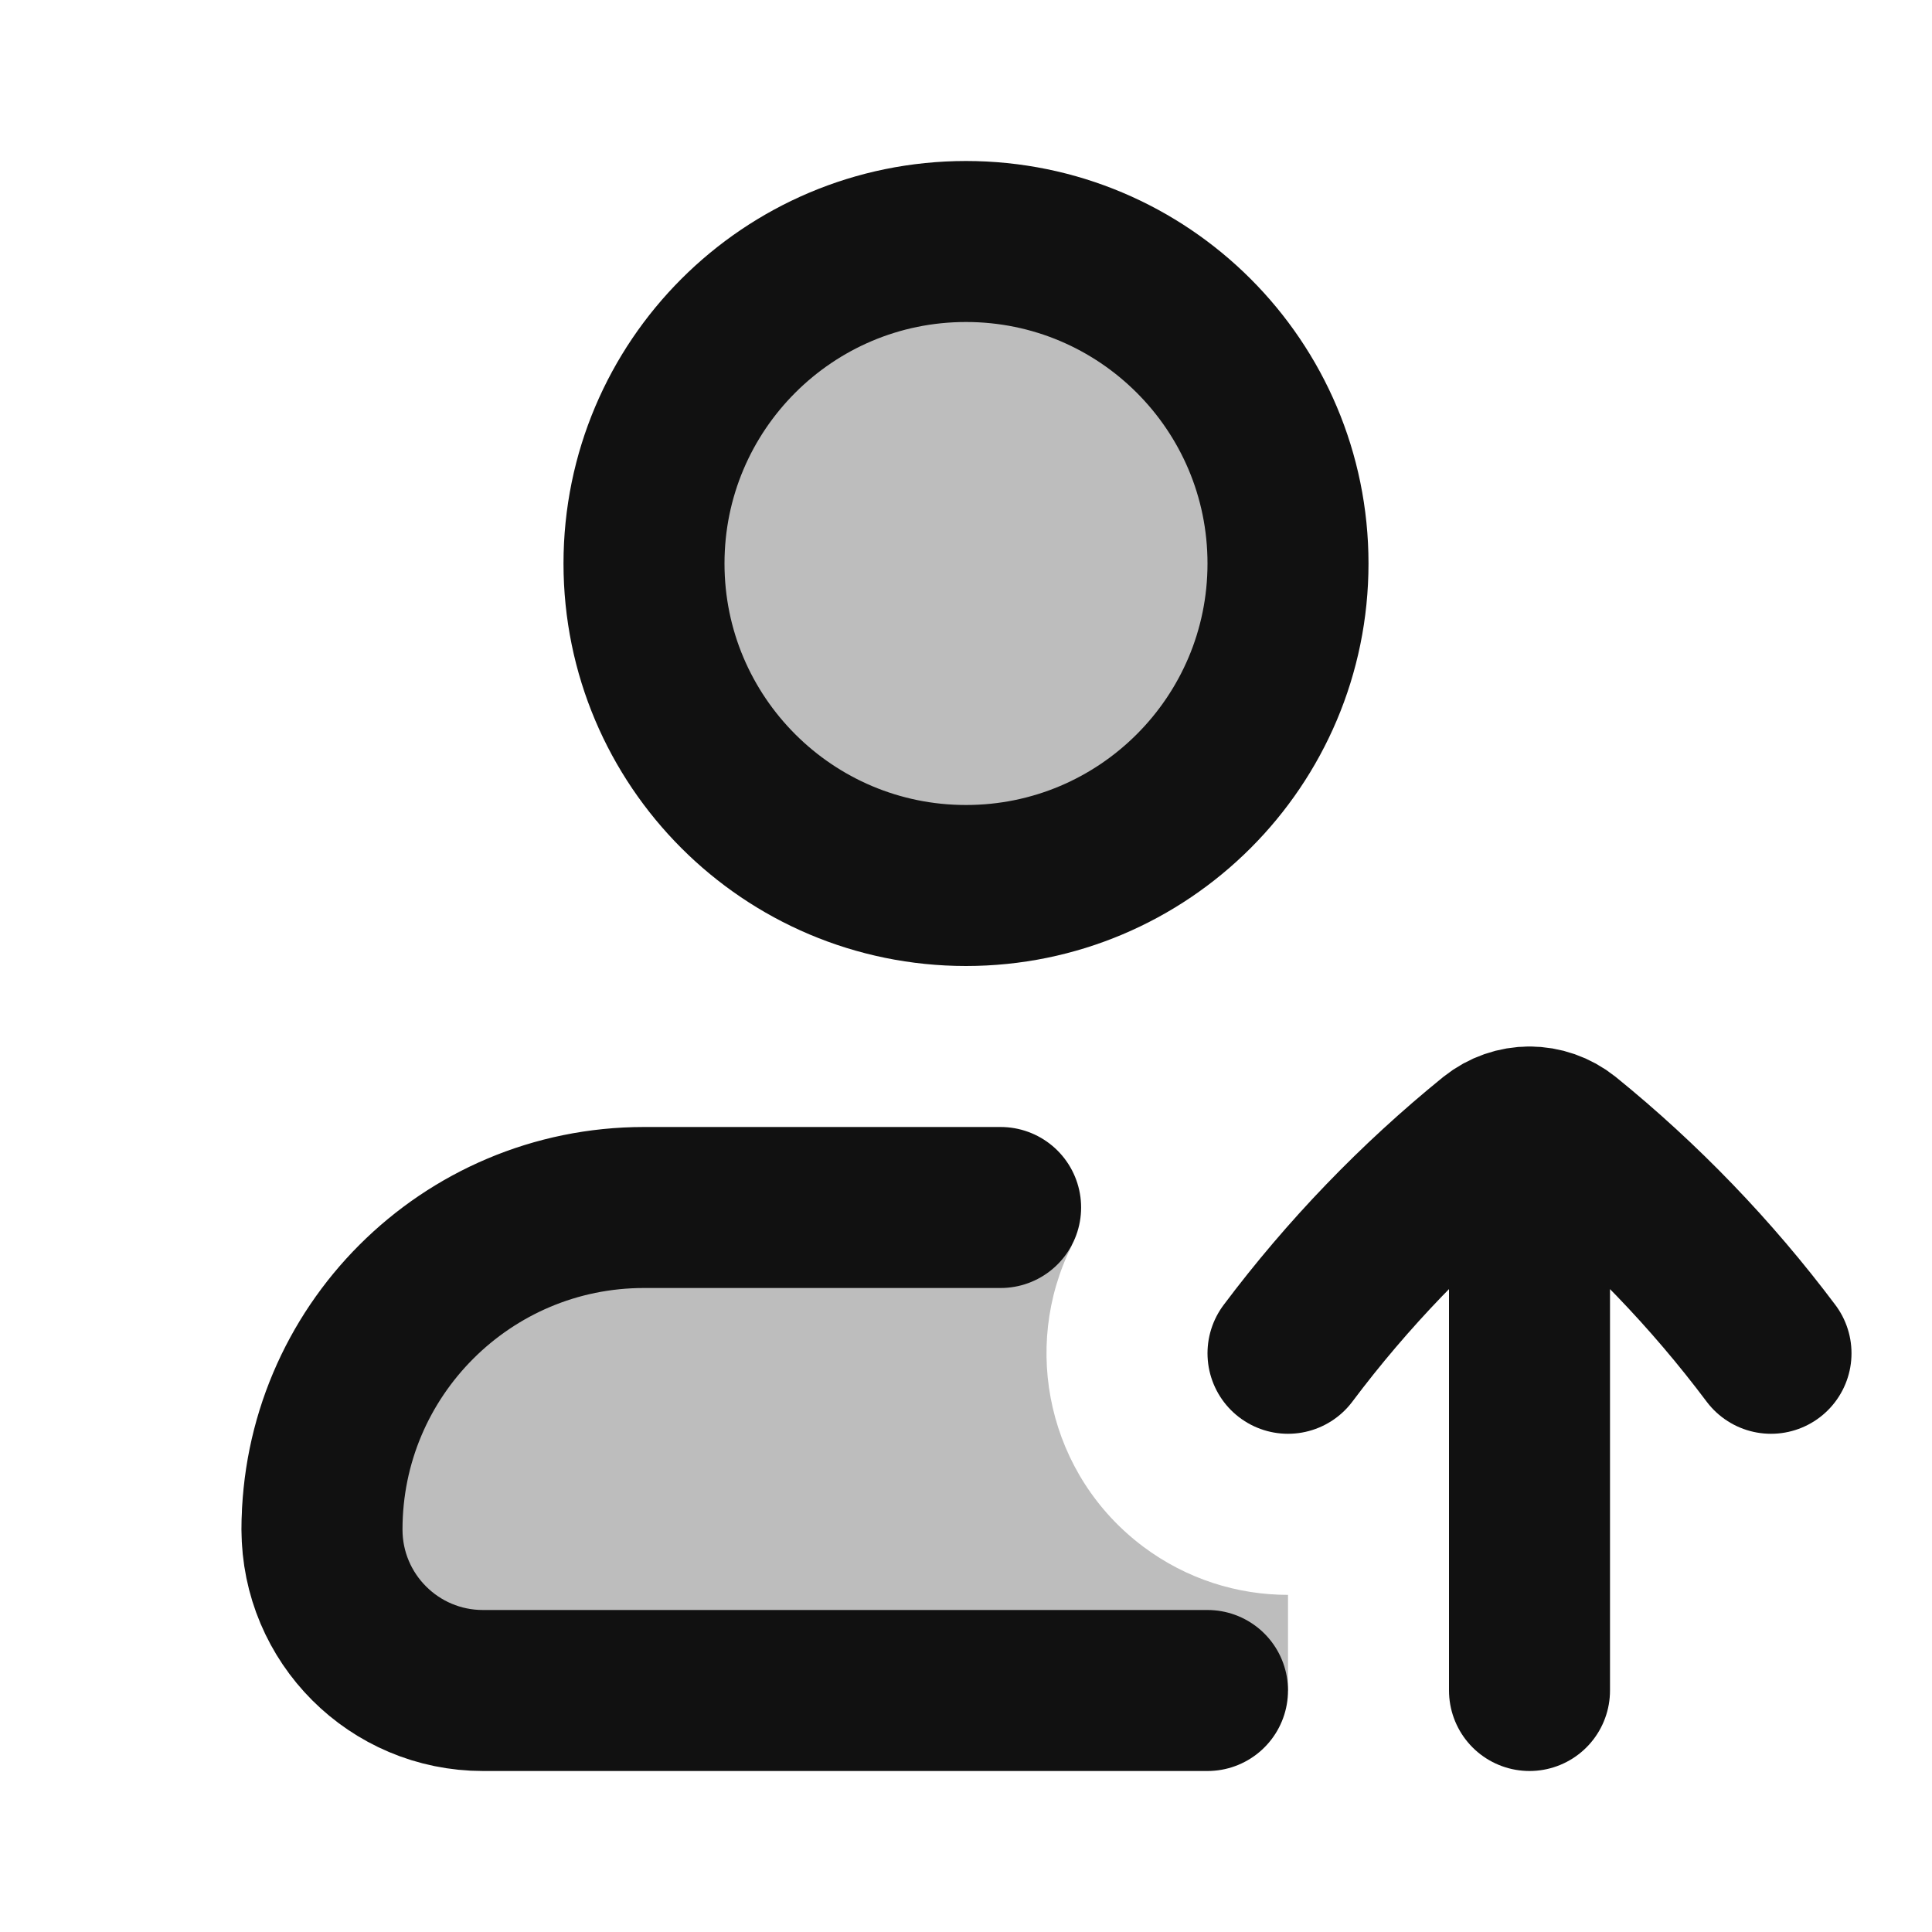 <svg width="24" height="24" viewBox="0 0 24 24" fill="none" xmlns="http://www.w3.org/2000/svg">
<g opacity="0.28">
<path d="M12 11C14.209 11 16 9.209 16 7C16 4.791 14.209 3 12 3C9.791 3 8 4.791 8 7C8 9.209 9.791 11 12 11Z" fill="#111111"/>
<path d="M13.314 15H7C4.791 15 3 16.791 3 19C3 20.105 3.895 21 5 21H16V19.812C15.373 19.812 14.74 19.617 14.2 19.212C13.023 18.328 12.679 16.746 13.314 15.474V15Z" fill="#111111"/>
</g>
<path d="M22 16.811C21.26 15.825 20.401 14.933 19.444 14.157C19.314 14.053 19.157 14 19 14M16 16.811C16.74 15.825 17.599 14.933 18.556 14.157C18.686 14.053 18.843 14 19 14M19 14V21M15 21H6C4.895 21 4 20.105 4 19C4 16.791 5.791 15 8 15H12.43M16 7C16 9.209 14.209 11 12 11C9.791 11 8 9.209 8 7C8 4.791 9.791 3 12 3C14.209 3 16 4.791 16 7Z" stroke="#111111" stroke-width="2" stroke-linecap="round" stroke-linejoin="round"/>
</svg>
